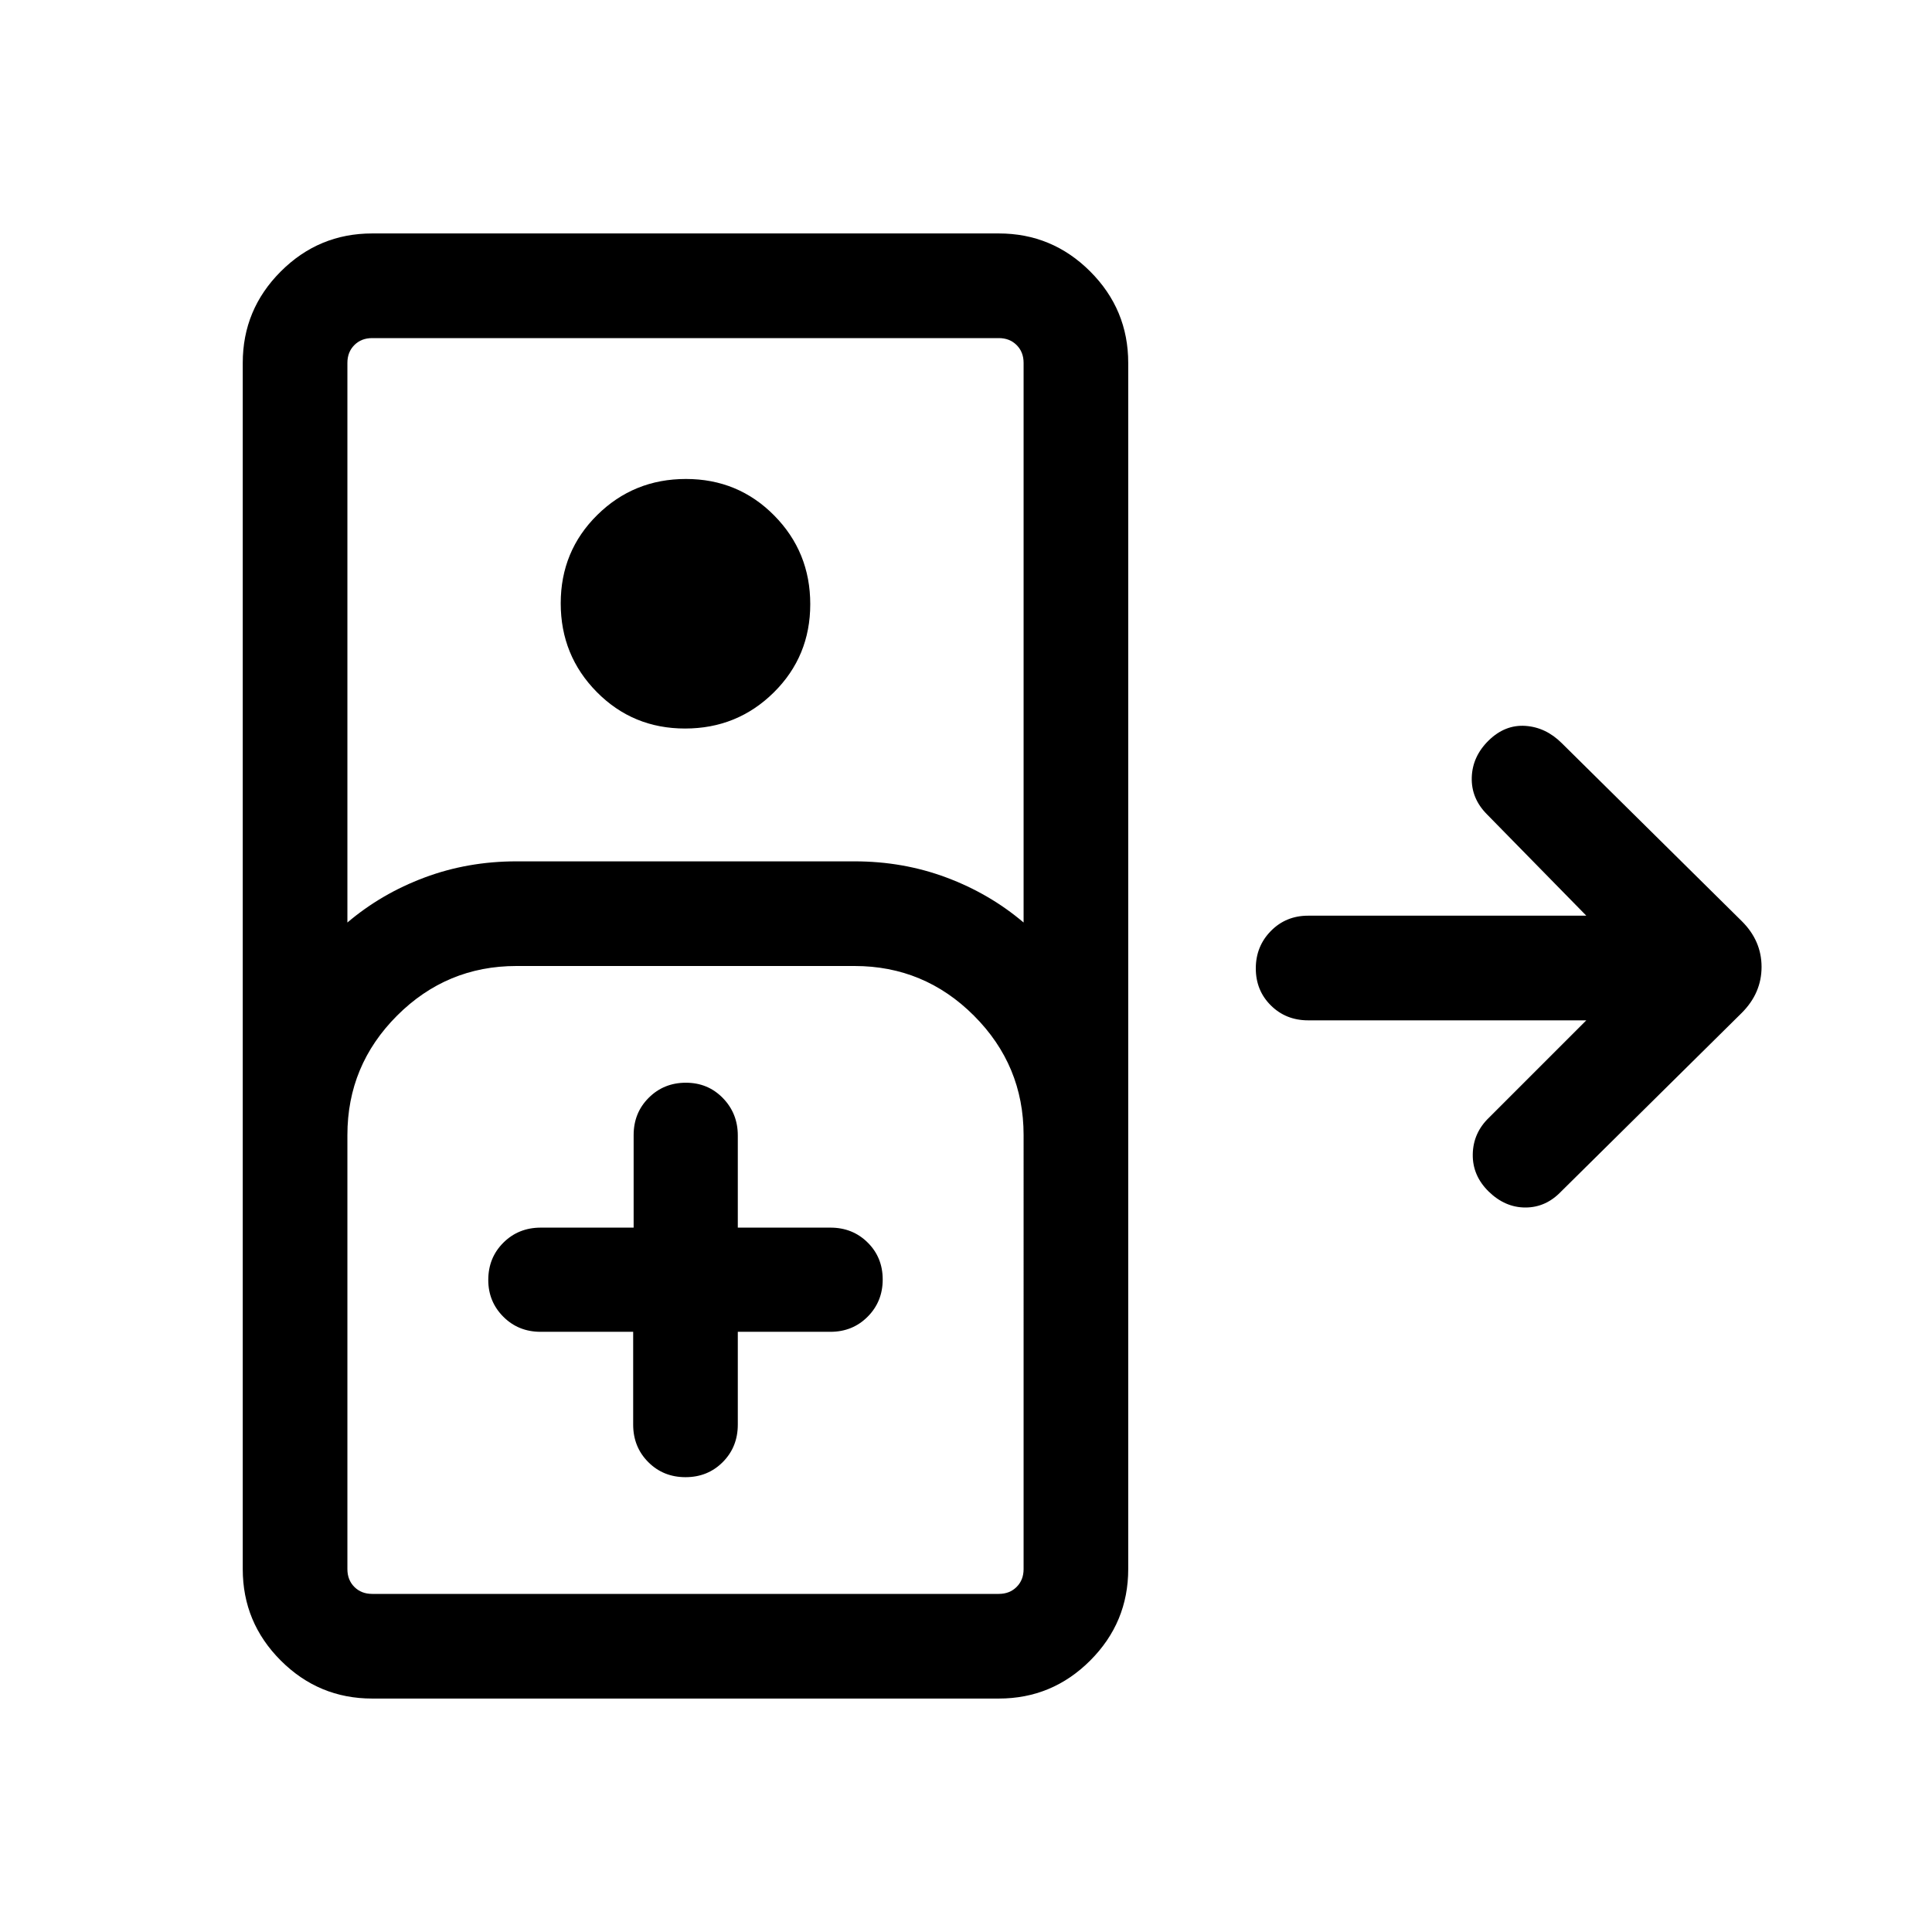 <svg xmlns="http://www.w3.org/2000/svg" height="20" viewBox="0 -960 960 960" width="20"><path d="M184.92-116q-26.52 0-45.41-18.89-18.89-18.89-18.89-45.42v-599.38q0-26.53 18.89-45.42T184.92-844h311.39q26.52 0 45.41 18.89 18.89 18.89 18.89 45.42v599.38q0 26.53-18.89 45.42T496.31-116H184.92Zm-12.3-385.61q16.84-14.31 38.32-22.35 21.49-8.04 45.68-8.04h168q24.18 0 45.67 8.04 21.48 8.04 38.33 22.35v-278.08q0-5.39-3.47-8.85-3.46-3.46-8.84-3.46H184.92q-5.38 0-8.84 3.46t-3.46 8.85v278.08ZM340.4-598q-25.94 0-43.86-18.14-17.92-18.13-17.92-44.07t18.13-43.87Q314.89-722 340.83-722q25.94 0 43.86 18.14 17.92 18.13 17.92 44.07t-18.13 43.87Q366.34-598 340.4-598ZM184.92-168h311.39q5.38 0 8.84-3.46 3.47-3.46 3.47-8.85V-396q0-34.65-24.68-59.33Q459.27-480 424.62-480h-168q-34.65 0-59.33 24.67-24.67 24.68-24.67 59.33v215.69q0 5.39 3.46 8.85t8.84 3.46Zm129.7-130.23v46.11q0 11.1 7.48 18.61 7.47 7.51 18.53 7.51 11.05 0 18.52-7.51 7.46-7.51 7.46-18.61v-46.11h46.01q11.05 0 18.52-7.52 7.47-7.51 7.47-18.47 0-10.97-7.47-18.37-7.47-7.41-18.52-7.41h-46.01v-45.79q0-10.96-7.41-18.58-7.42-7.63-18.39-7.63-10.96 0-18.46 7.48-7.5 7.47-7.5 18.52v46h-46.12q-11.1 0-18.61 7.48-7.5 7.48-7.5 18.53 0 10.76 7.47 18.26 7.48 7.5 18.53 7.5h46ZM184.92-168h-12.3 336-323.7Zm554.81-199.92q-8.11-7.93-7.92-18.55.19-10.63 8.11-18.22L788.23-453H650q-11.05 0-18.53-7.42-7.47-7.42-7.47-18.38 0-10.97 7.47-18.58Q638.95-505 650-505h138.23l-49.31-50.31q-7.92-7.92-7.61-18.38.31-10.46 8.42-18.39 8.12-7.92 18.27-7.23 10.15.7 18.08 8.62l89.38 88.38q9.85 9.76 9.85 22.76 0 13.01-9.85 22.86l-89.77 88.77Q768.1-360 757.97-360q-10.12 0-18.24-7.92Z"/></svg>